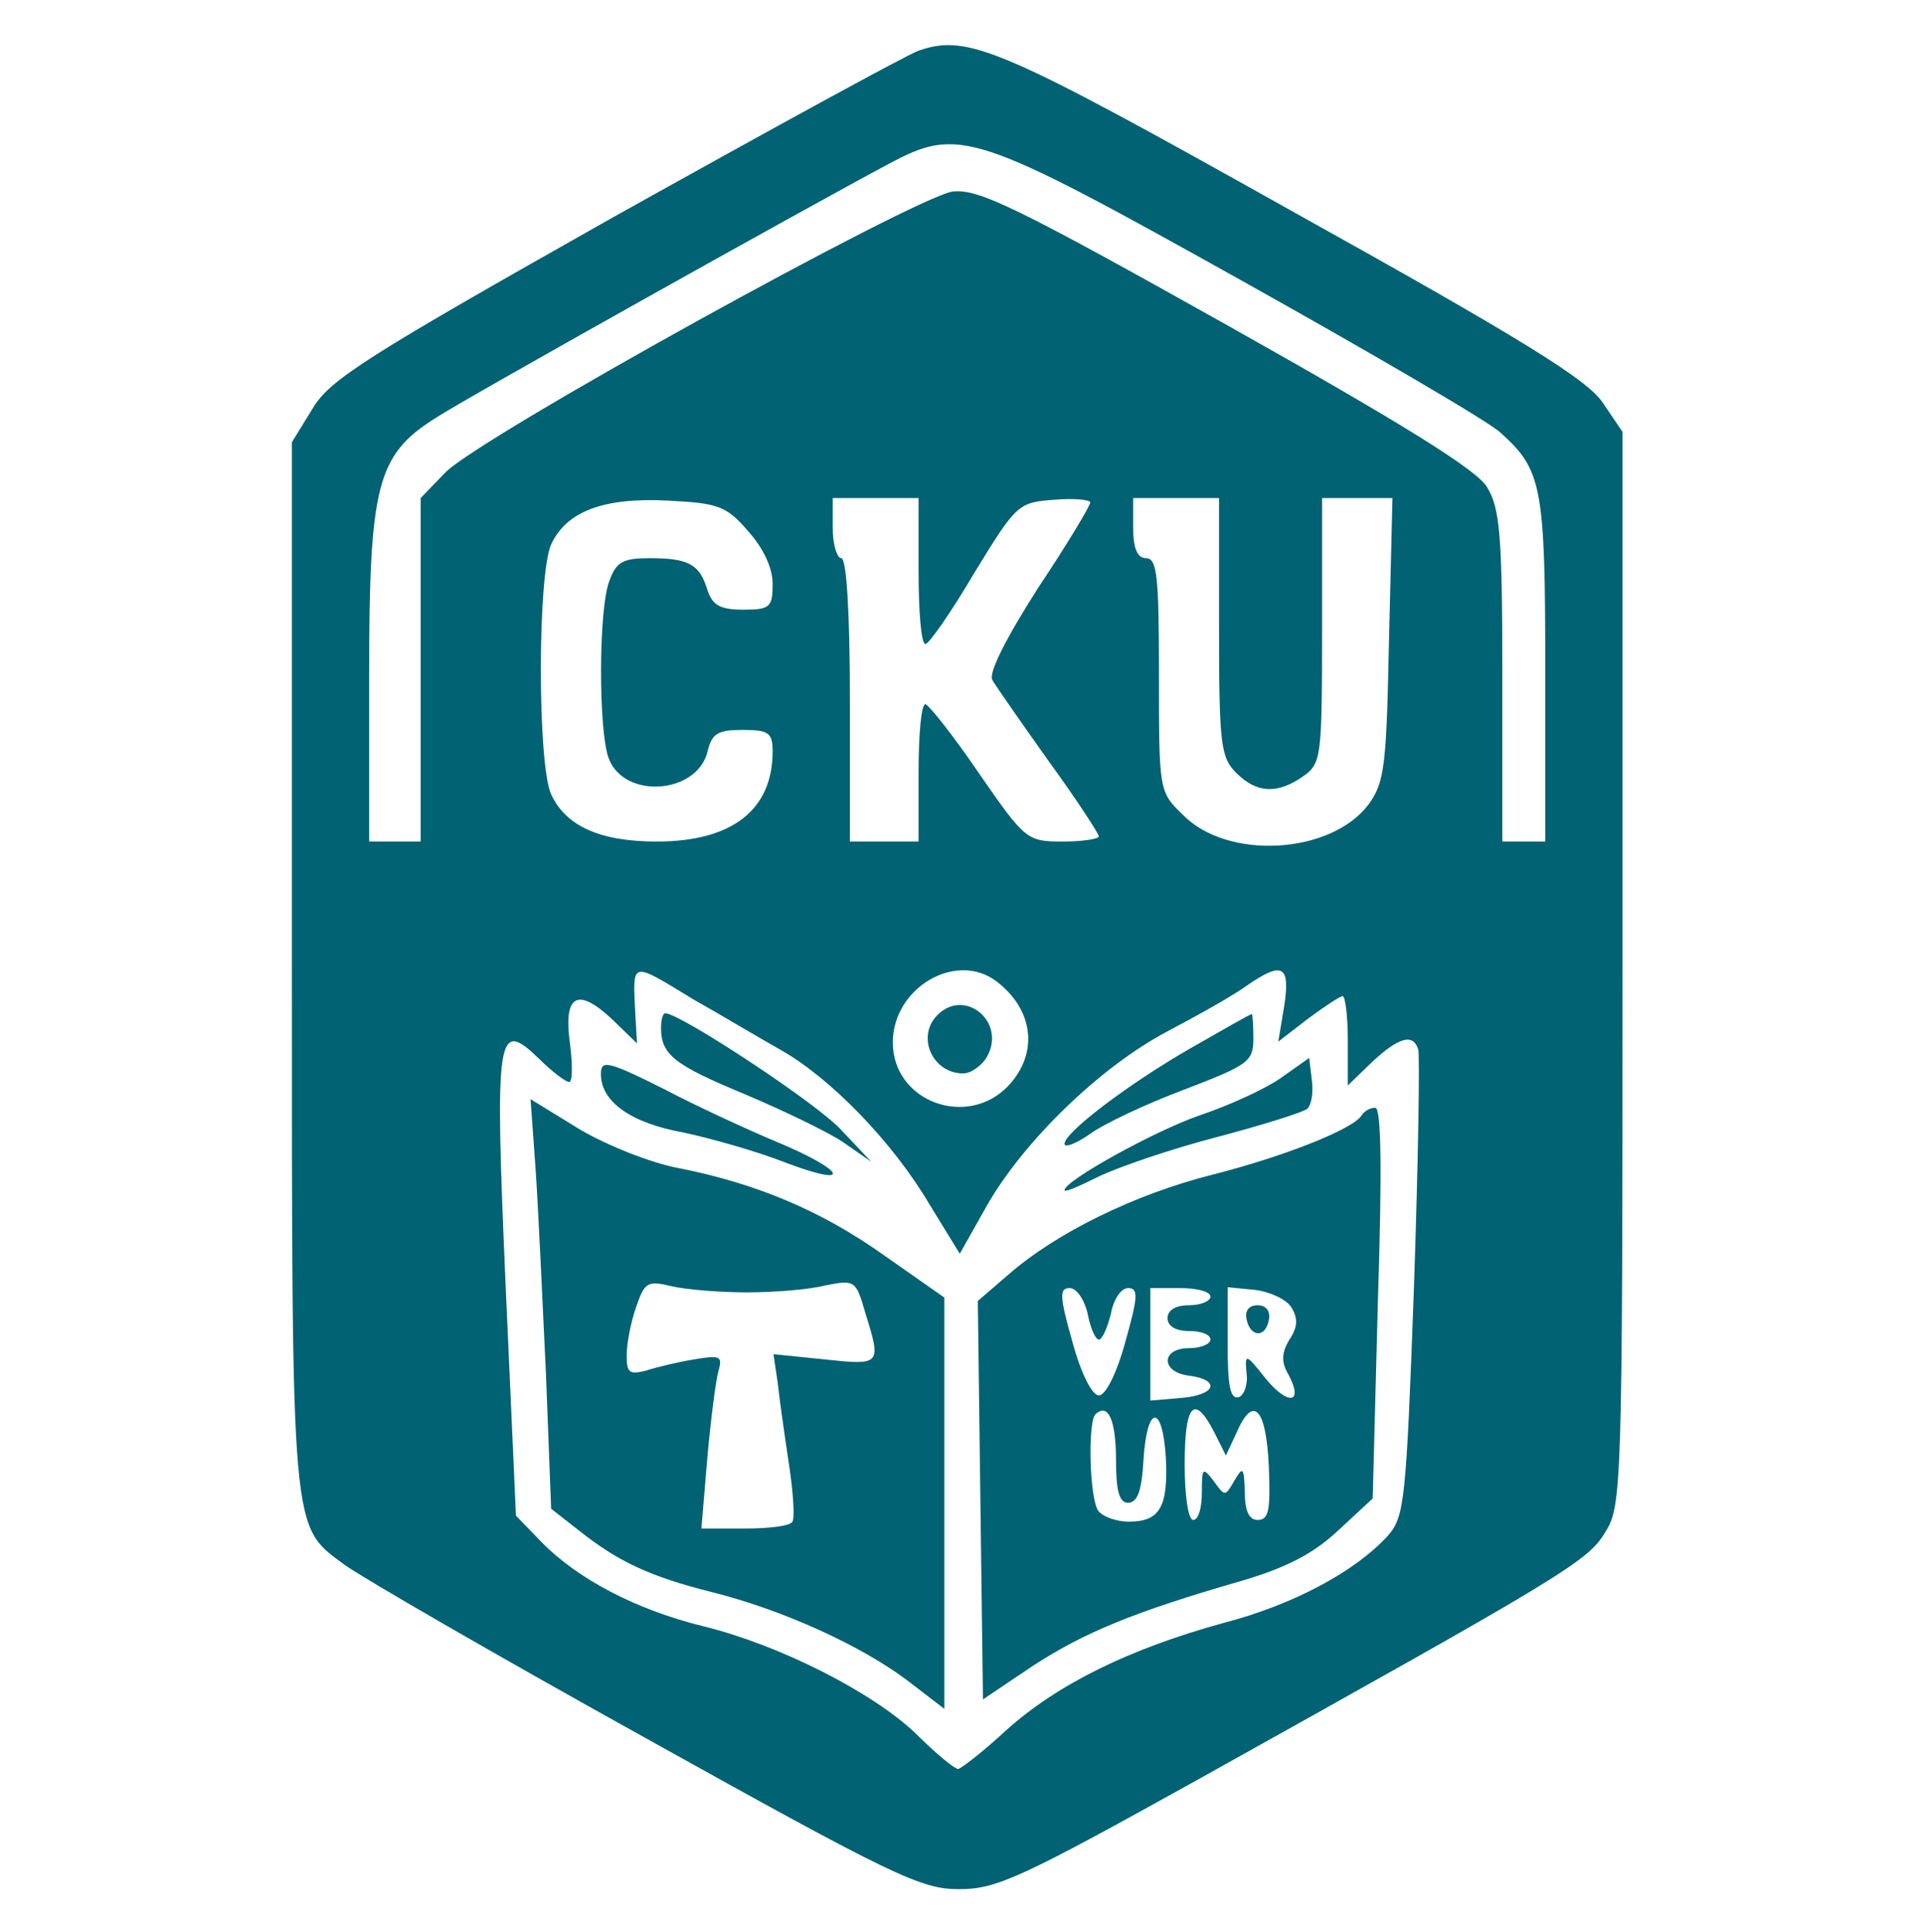 <?xml version="1.0" standalone="no"?>
<!DOCTYPE svg PUBLIC "-//W3C//DTD SVG 20010904//EN"
 "http://www.w3.org/TR/2001/REC-SVG-20010904/DTD/svg10.dtd">
<svg version="1.0" xmlns="http://www.w3.org/2000/svg"
 width="224pt" height="225pt" viewBox="0 0 224 225"
 preserveAspectRatio="xMidYMid meet">

<g transform="translate(0,225) scale(0.1,-0.1)"
fill="#006272" stroke="none">
<path d="M1070 2191 c-14 -5 -173 -92 -354 -193 -289 -163 -332 -190 -352
-224 l-24 -39 0 -608 c0 -669 -1 -653 61 -699 19 -14 176 -105 351 -202 289
-161 321 -176 365 -176 44 0 72 13 279 128 427 238 454 254 474 288 19 30 20
52 20 656 l0 625 -23 34 c-18 27 -94 74 -360 222 -341 191 -379 208 -437 188z
m375 -267 c154 -86 291 -166 303 -178 48 -43 52 -62 52 -276 l0 -200 -25 0
-25 0 0 193 c0 165 -3 196 -18 220 -12 20 -99 74 -302 188 -248 139 -290 159
-320 156 -44 -6 -555 -288 -592 -328 l-28 -29 0 -200 0 -200 -30 0 -30 0 0
193 c0 222 9 257 77 300 35 23 434 246 528 296 82 44 100 38 410 -135z m-574
-292 c18 -20 29 -43 29 -62 0 -27 -3 -30 -34 -30 -27 0 -36 5 -42 23 -9 30
-22 37 -67 37 -31 0 -39 -4 -47 -26 -13 -32 -13 -175 -1 -207 18 -48 102 -42
115 7 5 22 12 26 41 26 30 0 35 -3 35 -25 0 -68 -47 -105 -135 -105 -66 0
-106 18 -123 55 -16 35 -16 255 0 291 18 39 62 55 137 51 57 -3 67 -6 92 -35z
m199 -47 c0 -47 3 -85 8 -85 4 0 30 37 57 83 49 80 51 82 93 85 23 2 42 0 42
-3 0 -4 -27 -49 -61 -100 -37 -58 -58 -99 -53 -107 4 -7 34 -50 66 -95 32 -44
58 -84 58 -87 0 -3 -19 -6 -42 -6 -42 0 -44 2 -98 80 -30 44 -58 79 -62 80 -5
0 -8 -36 -8 -80 l0 -80 -40 0 -40 0 0 165 c0 103 -4 165 -10 165 -5 0 -10 16
-10 35 l0 35 50 0 50 0 0 -85z m350 -65 c0 -137 2 -152 20 -170 24 -24 48 -25
78 -4 21 15 22 21 22 170 l0 154 41 0 41 0 -4 -164 c-3 -148 -5 -167 -24 -193
-44 -58 -164 -65 -216 -12 -28 27 -28 28 -28 163 0 114 -2 136 -15 136 -10 0
-15 11 -15 35 l0 35 50 0 50 0 0 -150z m-612 -434 c32 -18 77 -45 102 -59 58
-33 130 -107 173 -180 l35 -57 31 55 c43 76 133 163 211 204 36 19 77 42 92
53 42 29 51 24 44 -23 l-7 -42 35 27 c19 14 37 26 40 26 3 0 6 -23 6 -52 l0
-52 28 27 c31 29 48 34 54 15 2 -7 0 -132 -5 -278 -9 -248 -11 -266 -30 -288
-38 -42 -111 -81 -192 -102 -109 -30 -193 -71 -253 -125 -27 -25 -53 -45 -56
-45 -4 0 -26 18 -49 41 -50 48 -158 103 -247 125 -78 19 -147 55 -189 98 l-30
31 -12 268 c-13 297 -10 311 39 264 15 -15 31 -27 35 -27 4 0 4 20 1 44 -8 57
8 67 48 30 l30 -29 -2 35 c-3 62 -6 61 68 16z m353 21 c43 -33 49 -83 14 -121
-48 -51 -135 -19 -135 50 0 64 74 107 121 71z"/>
<path d="M770 1053 c0 -31 15 -43 97 -77 45 -19 97 -44 115 -56 l33 -23 -35
37 c-28 31 -188 136 -205 136 -3 0 -5 -8 -5 -17z"/>
<path d="M1388 1030 c-75 -43 -148 -99 -148 -112 0 -5 13 0 29 11 16 12 65 35
110 52 76 29 81 33 81 60 0 16 -1 29 -2 28 -2 0 -33 -18 -70 -39z"/>
<path d="M700 999 c0 -32 35 -57 97 -68 32 -7 86 -22 121 -36 78 -29 65 -7
-15 26 -31 13 -90 40 -130 61 -66 33 -73 34 -73 17z"/>
<path d="M1491 994 c-19 -13 -61 -32 -94 -43 -52 -18 -157 -76 -157 -87 0 -3
18 5 40 16 23 11 84 32 138 46 53 14 101 29 105 33 5 5 7 20 5 34 l-3 25 -34
-24z"/>
<path d="M624 887 c3 -45 8 -152 12 -238 l6 -156 32 -25 c45 -36 83 -54 155
-72 84 -21 175 -63 228 -103 l43 -33 0 240 0 239 -70 49 c-73 52 -149 84 -241
102 -31 6 -82 26 -114 45 l-57 35 6 -83z m246 -142 c30 0 71 3 91 8 35 7 36 6
47 -32 19 -61 18 -61 -48 -54 l-59 6 5 -34 c2 -19 8 -61 13 -94 5 -33 7 -63 4
-67 -2 -5 -27 -8 -55 -8 l-51 0 7 83 c4 45 10 91 13 101 5 17 1 18 -28 13 -19
-3 -44 -9 -56 -13 -20 -5 -23 -3 -23 18 0 14 5 39 11 56 10 29 13 31 42 24 18
-4 57 -7 87 -7z"/>
<path d="M1586 951 c-10 -16 -91 -48 -174 -69 -91 -23 -182 -68 -237 -116
l-36 -31 3 -232 3 -232 58 39 c60 39 118 63 243 99 51 15 83 31 112 58 l41 38
6 228 c5 155 4 227 -3 227 -6 0 -13 -4 -16 -9z m-319 -231 c3 -16 9 -30 13
-30 4 0 10 14 14 30 3 17 12 30 20 30 12 0 12 -9 -3 -62 -10 -37 -23 -63 -31
-63 -8 0 -21 26 -31 63 -15 53 -15 62 -3 62 8 0 17 -13 21 -30z m143 20 c0 -5
-11 -10 -25 -10 -16 0 -25 -6 -25 -15 0 -9 9 -15 25 -15 14 0 25 -4 25 -10 0
-5 -11 -10 -25 -10 -33 0 -33 -28 0 -32 38 -5 31 -23 -10 -26 l-35 -3 0 65 0
66 35 0 c19 0 35 -4 35 -10z m94 -12 c8 -13 8 -23 -2 -38 -9 -15 -10 -26 -1
-41 18 -34 -1 -36 -27 -4 -23 29 -24 29 -22 6 2 -13 -3 -26 -9 -28 -10 -3 -13
13 -13 62 l0 66 31 -3 c18 -2 37 -11 43 -20z m-204 -179 c0 -36 4 -49 14 -49
11 0 16 14 18 50 4 64 22 66 26 3 3 -58 -7 -75 -43 -75 -15 0 -31 6 -36 13
-10 16 -12 103 -3 112 15 14 24 -7 24 -54z m114 34 l14 -28 13 28 c19 43 34
27 37 -41 2 -51 0 -62 -13 -62 -10 0 -15 10 -15 33 -1 28 -2 30 -12 13 -11
-19 -11 -19 -24 -1 -13 17 -14 16 -14 -13 0 -18 -4 -32 -10 -32 -6 0 -10 28
-10 65 0 70 11 82 34 38z"/>
<path d="M1452 714 c4 -21 22 -23 26 -1 2 10 -3 17 -13 17 -10 0 -15 -6 -13
-16z"/>
<path d="M1092 1068 c-25 -25 -6 -68 30 -68 9 0 22 9 28 20 22 40 -26 80 -58
48z"/>
</g>
</svg>
